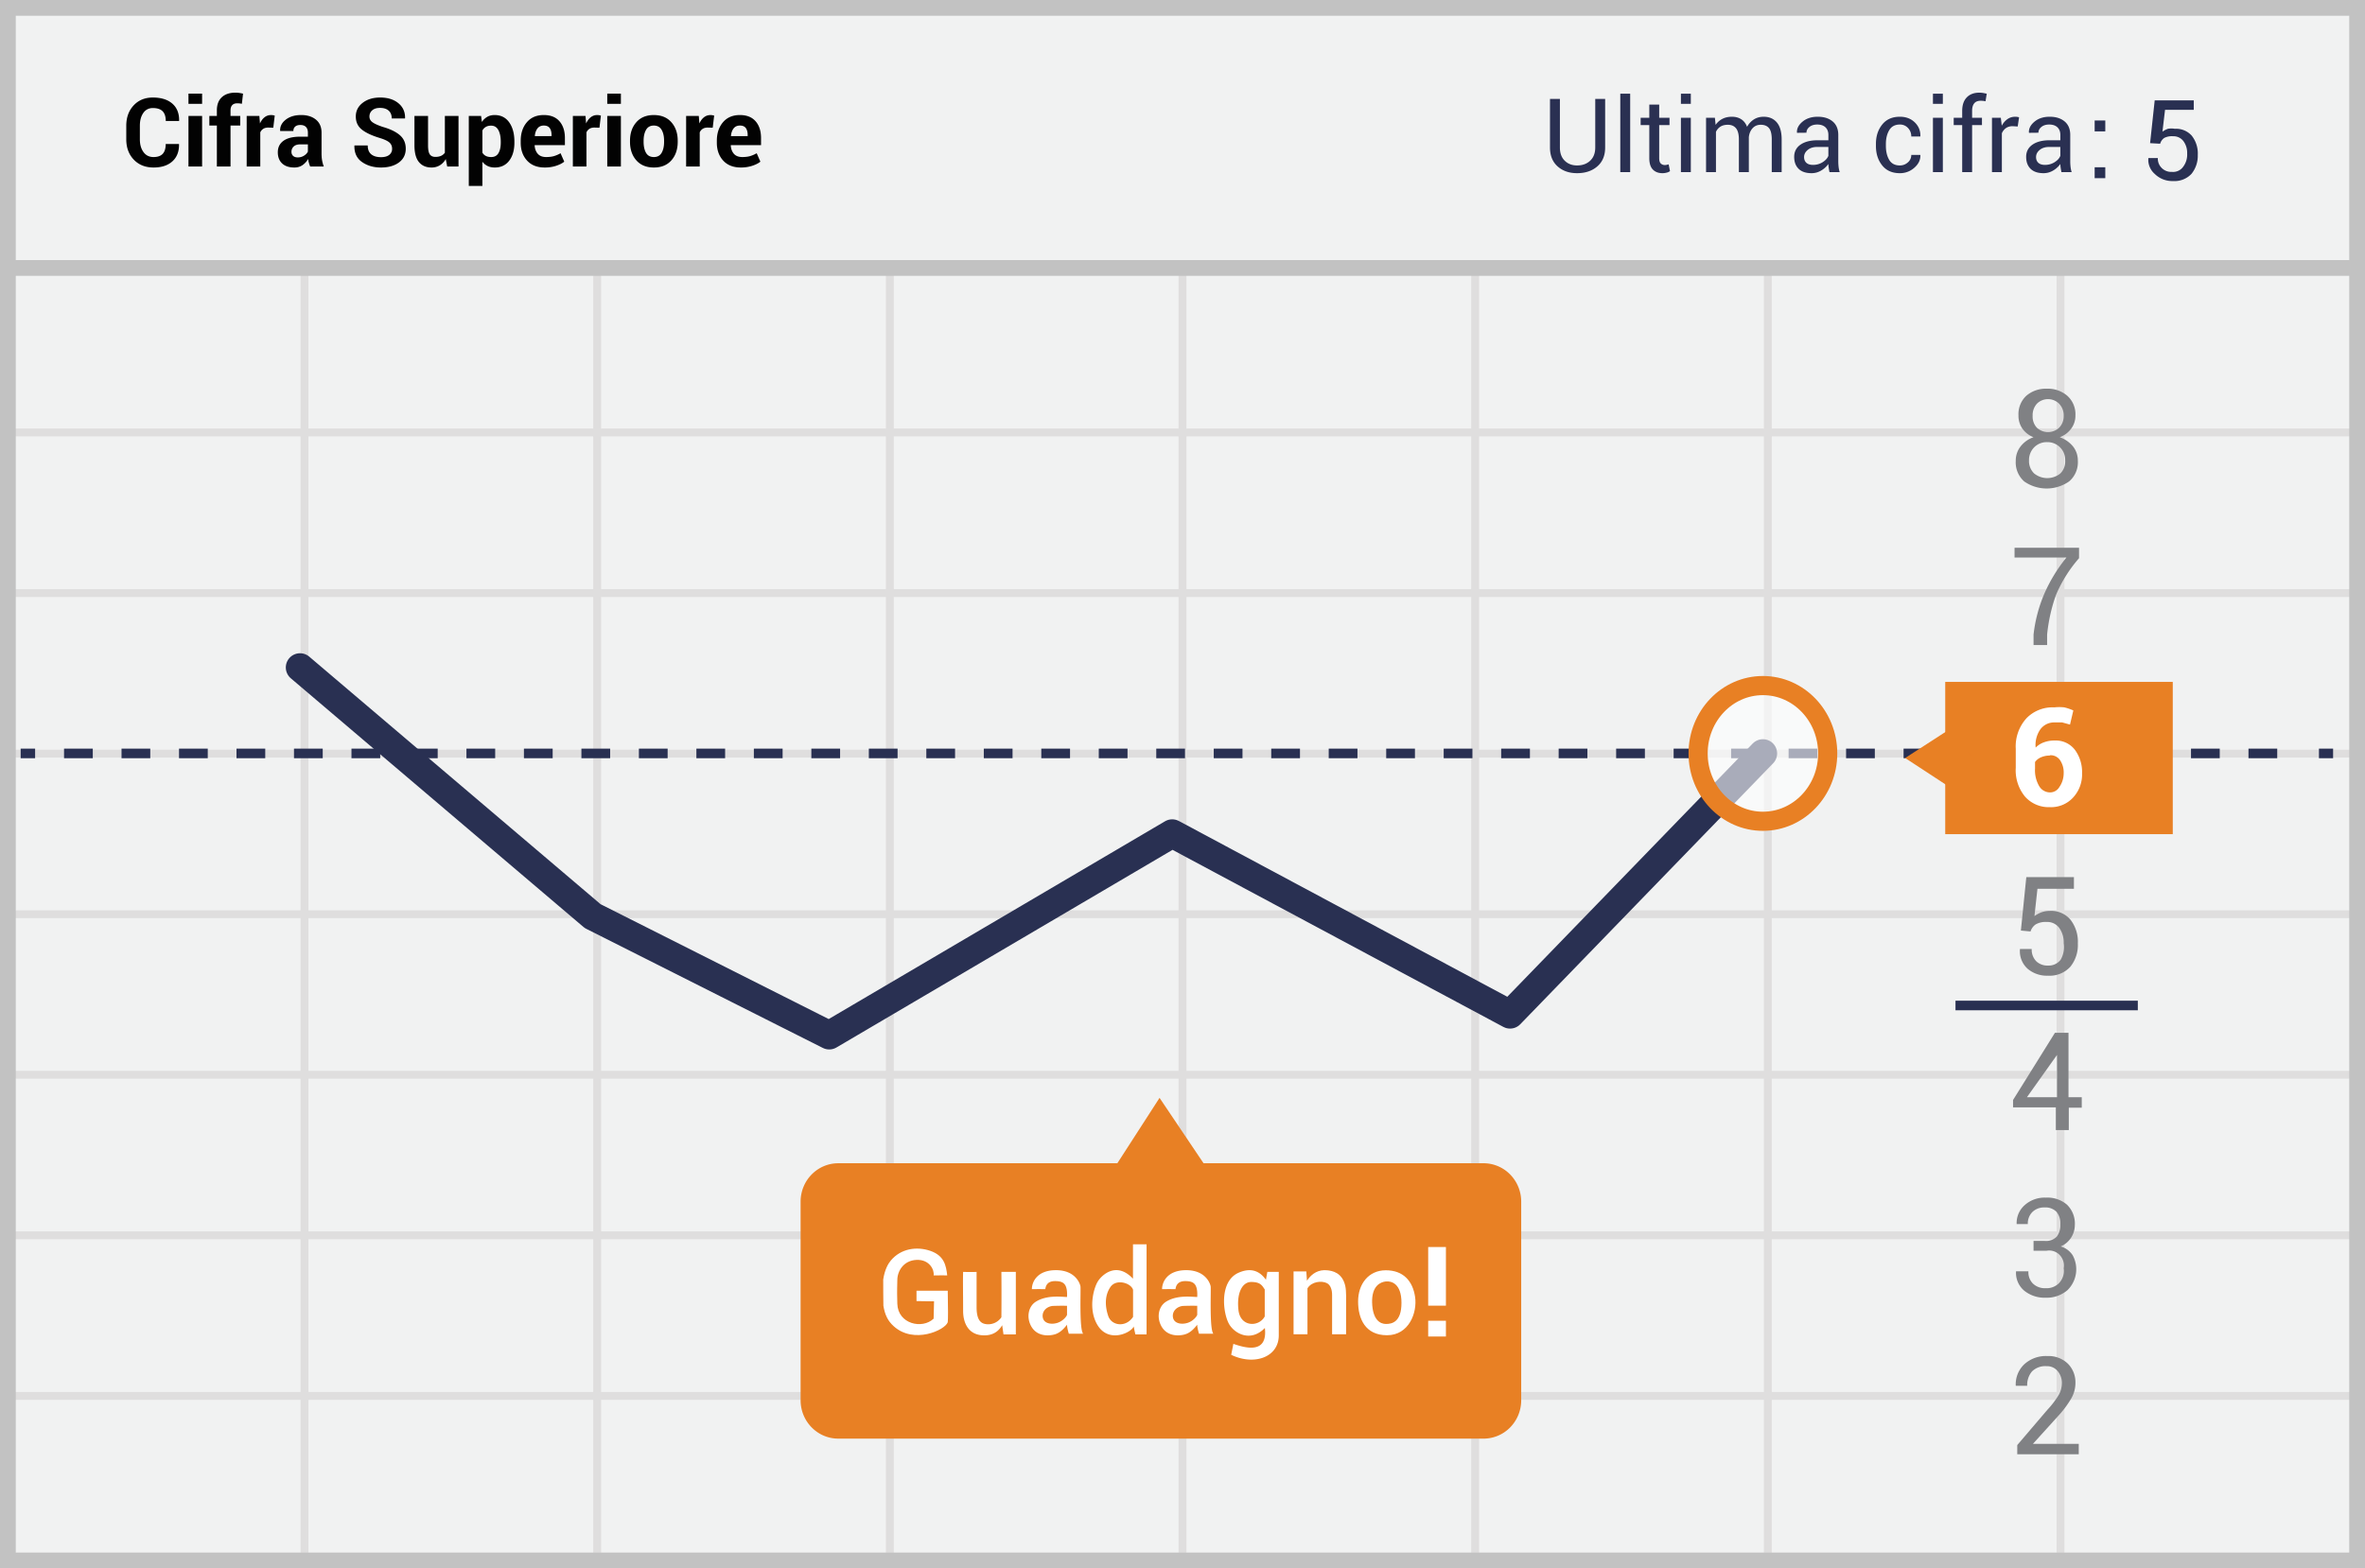 <svg width="300" height="199" viewBox="0 0 300 199" xmlns="http://www.w3.org/2000/svg"><title>italian over</title><g fill="none" fill-rule="evenodd"><path fill="#F1F2F2" d="M0 0h300v199H0z"/><path d="M39.125 55.375V74.75H75.25V55.375H39.125zm0-1H75.25V34h1v20.375h36.125V34h1v20.375H149.5V34h1v20.375h36.125V34h1v20.375h36.125V34h1v20.375h36.125V34h1v20.375H299.5v1h-37.625V74.75H299.5v1h-37.625v19.375H299.5v1h-37.625V115.5H299.5v1h-37.625v19.375H299.5v1h-37.625v19.375H299.5v1h-37.625v19.375H299.5v1h-37.625V199h-1v-21.375H224.75V199h-1v-21.375h-36.125V199h-1v-21.375H150.5V199h-1v-21.375h-36.125V199h-1v-21.375H76.25V199h-1v-21.375H39.125V199h-1v-21.375H1.5v-1h36.625V157.25H1.5v-1h36.625v-19.375H1.5v-1h36.625V116.5H1.5v-1h36.625V96.125H1.5v-1h36.625V75.75H1.5v-1h36.625V55.375H1.5v-1h36.625V34h1v20.375zm221.75 1H224.75V74.75h36.125V55.375zm-37.125 0h-36.125V74.75h36.125V55.375zm-37.125 0H150.5V74.75h36.125V55.375zm-37.125 0h-36.125V74.75H149.5V55.375zm-37.125 0H76.25V74.75h36.125V55.375zM39.125 75.75v19.375H75.25V75.75H39.125zm221.75 0H224.75v19.375h36.125V75.75zm-37.125 0h-36.125v19.375h36.125V75.75zm-37.125 0H150.5v19.375h36.125V75.75zm-37.125 0h-36.125v19.375H149.5V75.75zm-37.125 0H76.25v19.375h36.125V75.75zm-73.25 20.375V115.5H75.25V96.125H39.125zm221.75 0H224.75V115.5h36.125V96.125zm-37.125 0h-36.125V115.5h36.125V96.125zm-37.125 0H150.5V115.5h36.125V96.125zm-37.125 0h-36.125V115.5H149.5V96.125zm-37.125 0H76.25V115.5h36.125V96.125zM39.125 116.5v19.375H75.25V116.5H39.125zm221.75 0H224.75v19.375h36.125V116.5zm-37.125 0h-36.125v19.375h36.125V116.5zm-37.125 0H150.5v19.375h36.125V116.5zm-37.125 0h-36.125v19.375H149.5V116.5zm-37.125 0H76.25v19.375h36.125V116.5zm-73.25 20.375v19.375H75.25v-19.375H39.125zm221.75 0H224.75v19.375h36.125v-19.375zm-37.125 0h-36.125v19.375h36.125v-19.375zm-37.125 0H150.5v19.375h36.125v-19.375zm-37.125 0h-36.125v19.375H149.5v-19.375zm-37.125 0H76.25v19.375h36.125v-19.375zm-73.25 20.375v19.375H75.25V157.25H39.125zm221.75 0H224.75v19.375h36.125V157.25zm-37.125 0h-36.125v19.375h36.125V157.25zm-37.125 0H150.5v19.375h36.125V157.25zm-37.125 0h-36.125v19.375H149.5V157.25zm-37.125 0H76.25v19.375h36.125V157.25z" fill="#DFDEDE"/><path stroke="#C2C2C2" stroke-width="2" d="M1 1h298v197H1z"/><path fill="#C2C2C2" d="M0 33h300v2H0z"/><g transform="translate(2 48.372)"><path d="M.62 47.228h1.834" stroke="#293052" stroke-width="1.215" stroke-linejoin="round"/><path d="M6.124 47.228h284.199" stroke="#293052" stroke-width="1.215" stroke-linejoin="round" stroke-dasharray="3.646"/><path d="M292.158 47.228h1.796" stroke="#293052" stroke-width="1.215" stroke-linejoin="round"/><path stroke="#293052" stroke-width="3.608" stroke-linecap="round" stroke-linejoin="round" d="M221.624 47.228l-32.075 33.11-42.855-22.943-43.505 25.592-30.01-15.114-37.121-31.552"/><path d="M254.349 69.704l.688-6.778h6.04v1.48h-4.626l-.382 3.467c.26-.19.542-.348.84-.467a3.083 3.083 0 0 1 1.071-.195 3.22 3.22 0 0 1 2.638 1.09 4.536 4.536 0 0 1 .956 3.04 4.378 4.378 0 0 1-.956 2.96 3.558 3.558 0 0 1-2.829 1.13 3.777 3.777 0 0 1-2.561-.858 2.989 2.989 0 0 1-.994-2.532h1.49a2.087 2.087 0 0 0 .574 1.558c.406.377.943.573 1.491.546a1.897 1.897 0 0 0 1.606-.74c.36-.636.496-1.379.382-2.104a3.119 3.119 0 0 0-.573-1.948 1.897 1.897 0 0 0-1.606-.74 2.522 2.522 0 0 0-1.376.312 1.712 1.712 0 0 0-.65.896l-1.223-.117zm6.078 21.152h1.644v1.324h-1.644v2.844h-1.644V92.14h-5.428v-.935l5.314-8.53h1.72v8.18h.038zm-5.314 0h3.823v-5.804.428l-3.823 5.376zm.841 18.23h1.415a1.89 1.89 0 0 0 1.529-.545c.331-.447.494-1 .459-1.559a2.288 2.288 0 0 0-.497-1.597 1.966 1.966 0 0 0-1.53-.545 2.08 2.08 0 0 0-1.529.584c-.39.403-.599.954-.573 1.52h-1.415a3.026 3.026 0 0 1 .994-2.377 3.78 3.78 0 0 1 2.715-.973 3.777 3.777 0 0 1 2.676.895 3.345 3.345 0 0 1 .994 2.61 2.96 2.96 0 0 1-1.797 2.688 2.68 2.68 0 0 1 1.53 1.13 3.713 3.713 0 0 1-.65 4.401 4.006 4.006 0 0 1-2.753.974 4.115 4.115 0 0 1-2.753-.896 2.947 2.947 0 0 1-1.032-2.454h1.567c-.036.58.172 1.147.574 1.558a2.193 2.193 0 0 0 1.605.585 2.23 2.23 0 0 0 1.644-.585c.517-.501.76-1.229.65-1.947a1.932 1.932 0 0 0-.518-1.693 1.851 1.851 0 0 0-1.66-.528h-1.645v-1.246zm5.773 27.073h-7.837v-1.169l3.823-4.48a11.35 11.35 0 0 0 1.452-1.908c.244-.441.375-.936.383-1.442a2.325 2.325 0 0 0-.535-1.558 1.744 1.744 0 0 0-1.415-.623 2.382 2.382 0 0 0-1.835.662 2.641 2.641 0 0 0-.612 1.83H253.7a3.502 3.502 0 0 1 1.032-2.687 4.045 4.045 0 0 1 2.982-1.09 3.517 3.517 0 0 1 2.6.973c.638.648.984 1.537.955 2.454a3.95 3.95 0 0 1-.573 2.026 12.986 12.986 0 0 1-1.644 2.181l-3.173 3.506h5.81v1.325h.039zm0-113.705a17.38 17.38 0 0 0-2.944 4.713 21.452 21.452 0 0 0-1.108 4.986v1.324h-1.72v-1.324a18.383 18.383 0 0 1 1.414-5.298 20.24 20.24 0 0 1 2.752-4.48h-6.575V21.13h8.18v1.325zm-.459-18.114a2.761 2.761 0 0 1-.535 1.675c-.369.501-.874.88-1.453 1.09a3.821 3.821 0 0 1 1.682 1.17c.408.518.624 1.166.612 1.83.058 1-.354 1.969-1.109 2.61a4.969 4.969 0 0 1-5.696 0 3.224 3.224 0 0 1-1.07-2.61c-.01-.664.207-1.31.611-1.83a3.556 3.556 0 0 1 1.644-1.17 3.065 3.065 0 0 1-1.414-1.09 2.842 2.842 0 0 1-.497-1.675c-.05-.94.314-1.855.994-2.493a3.778 3.778 0 0 1 2.6-.896c.945-.04 1.871.28 2.599.896a3.145 3.145 0 0 1 1.032 2.493zm-1.3 5.726a2.243 2.243 0 0 0-2.293-2.337 2.233 2.233 0 0 0-1.644.662 2.282 2.282 0 0 0-.65 1.675 2.163 2.163 0 0 0 .65 1.636 2.637 2.637 0 0 0 3.326 0c.427-.428.65-1.026.611-1.636zm-.19-5.687a2.126 2.126 0 0 0-.574-1.519 2 2 0 0 0-2.83 0 2.167 2.167 0 0 0-.534 1.52c-.032.559.161 1.107.535 1.518a2.074 2.074 0 0 0 2.829 0c.387-.405.594-.954.573-1.519z" fill="#808184" fill-rule="nonzero"/><path d="M186.07 99.23h-35.4l-5.581-8.296-5.353 8.297h-35.4c-2.64 0-4.779 2.18-4.779 4.869v25.203c0 2.689 2.14 4.869 4.779 4.869h81.735a4.731 4.731 0 0 0 3.453-1.384 4.915 4.915 0 0 0 1.44-3.485v-25.164a4.916 4.916 0 0 0-1.426-3.51 4.731 4.731 0 0 0-3.467-1.398z" fill="#E88024" fill-rule="nonzero"/><ellipse cx="11.545" cy="8.687" rx="8.219" ry="8.609" opacity=".6" transform="translate(210.079 38.541)" fill="#FFF" fill-rule="nonzero"/><ellipse stroke="#E88024" stroke-width="2.43" cx="221.624" cy="47.228" rx="8.219" ry="8.609"/><path fill="#E88024" fill-rule="nonzero" d="M244.753 38.152h28.863v19.32h-28.863z"/><path d="M258.592 41.385c.42-.047.842-.047 1.262 0 .393.094.777.224 1.147.39l-.421 1.791-.994-.272h-.994a2.164 2.164 0 0 0-1.759.857 3.476 3.476 0 0 0-.611 2.337 2.784 2.784 0 0 1 1.032-.662 3.759 3.759 0 0 1 1.415-.234 3.035 3.035 0 0 1 2.523 1.168c.636.862.96 1.922.917 3a4.292 4.292 0 0 1-1.147 3.077 3.787 3.787 0 0 1-2.943 1.208 4.015 4.015 0 0 1-3.135-1.325 5.245 5.245 0 0 1-1.185-3.661v-2.415a5.318 5.318 0 0 1 1.376-3.896 4.616 4.616 0 0 1 3.517-1.363zm-.573 6.116a2.708 2.708 0 0 0-1.147.233c-.29.126-.54.327-.727.585v.818c-.051.79.136 1.579.536 2.259a1.6 1.6 0 0 0 1.376.779c.49-.002.94-.27 1.185-.701.346-.502.533-1.1.535-1.714a2.765 2.765 0 0 0-.459-1.675 1.443 1.443 0 0 0-1.3-.623v.039z" fill="#FFF" fill-rule="nonzero"/><path fill="#E88024" fill-rule="nonzero" d="M248.27 47.812l-3.364 3.428-5.238-3.428 5.238-3.389z"/><path d="M246.053 79.209h23.129" stroke="#293052" stroke-width="1.215" stroke-linejoin="round"/></g><path d="M22.697 18.273l.012.035c.016.921-.265 1.642-.842 2.164-.577.522-1.373.782-2.388.782-1.036 0-1.872-.333-2.508-.998-.636-.666-.954-1.527-.954-2.582v-1.713c0-1.051.31-1.912.93-2.581.62-.67 1.435-1.005 2.443-1.005 1.05 0 1.873.257 2.466.77.592.514.88 1.237.865 2.17l-.012.035h-1.683c0-.553-.134-.965-.4-1.235-.267-.271-.68-.406-1.236-.406-.518 0-.922.208-1.213.625-.29.417-.435.955-.435 1.615v1.725c0 .664.153 1.205.46 1.624.305.42.731.629 1.277.629.517 0 .904-.136 1.158-.406.255-.271.383-.687.383-1.248h1.677zm2.94 2.857h-1.73v-6.414h1.73v6.414zm0-7.95h-1.73v-1.297h1.73v1.298zm1.873 7.95V15.93h-.954v-1.215h.954v-.711c0-.72.208-1.274.623-1.663.415-.39.998-.584 1.749-.584.146 0 .295.011.447.033.152.022.32.052.5.092l-.147 1.286a8.558 8.558 0 0 0-.276-.041 2.385 2.385 0 0 0-.311-.018c-.28 0-.493.077-.637.231-.145.154-.217.375-.217.664v.711h1.233v1.215h-1.233v5.199h-1.73zm7.155-4.926l-.634-.018c-.257 0-.468.054-.634.16a1.014 1.014 0 0 0-.38.45v4.334h-1.725v-6.414H32.9l.077.949c.15-.336.345-.598.584-.786.239-.188.514-.281.826-.281.087 0 .167.007.24.02.074.014.148.031.223.05l-.184 1.536zm4.683 4.926a3.64 3.64 0 0 1-.163-.462 3.216 3.216 0 0 1-.098-.498 2.372 2.372 0 0 1-.705.776c-.293.206-.64.308-1.044.308-.671 0-1.189-.173-1.553-.518-.363-.346-.545-.817-.545-1.414 0-.628.242-1.115.726-1.461.484-.346 1.19-.519 2.12-.519h.971v-.51c0-.308-.08-.547-.243-.717-.162-.17-.403-.255-.723-.255-.28 0-.497.068-.649.205-.152.136-.228.323-.228.56h-1.666l-.012-.036c-.027-.541.209-1.008.709-1.402.5-.393 1.153-.59 1.959-.59.77 0 1.394.194 1.87.582.476.387.714.942.714 1.665v2.65c0 .3.023.583.068.847.046.265.118.528.217.789h-1.725zm-1.583-1.156c.3 0 .57-.075.806-.225.237-.15.4-.324.486-.522v-.907h-.972c-.367 0-.645.091-.833.273a.896.896 0 0 0-.281.67c0 .217.07.39.21.518.14.129.335.193.584.193zm11.974-1.097c0-.332-.116-.598-.347-.8-.231-.201-.637-.391-1.218-.569-.996-.3-1.752-.654-2.267-1.06-.516-.408-.774-.963-.774-1.667 0-.707.29-1.285.872-1.733.58-.449 1.321-.673 2.222-.673.957 0 1.726.24 2.31.723.582.482.864 1.114.844 1.897l-.012.035h-1.677c0-.43-.13-.761-.392-.993-.26-.23-.626-.346-1.096-.346-.427 0-.757.102-.99.308-.233.205-.35.468-.35.788 0 .293.127.533.38.72.252.188.689.387 1.31.596.948.269 1.671.62 2.169 1.052.498.433.747 1.003.747 1.71 0 .74-.289 1.322-.866 1.75-.577.426-1.34.64-2.288.64-.928 0-1.726-.232-2.391-.694-.666-.463-.99-1.152-.97-2.069l.012-.035h1.678c0 .51.15.885.45 1.126.3.24.708.361 1.221.361.463 0 .815-.096 1.058-.29a.942.942 0 0 0 .365-.777zm6.805 1.304a2.177 2.177 0 0 1-.753.795 1.996 1.996 0 0 1-1.061.278c-.676 0-1.204-.229-1.586-.687-.38-.459-.572-1.17-.572-2.134v-3.717h1.725v3.729c0 .56.076.945.229 1.153.152.207.388.31.708.31.276 0 .514-.044.711-.133.198-.089.36-.22.486-.394v-4.665h1.731v6.414h-1.434l-.184-.949zm8.708-2.08c0 .948-.22 1.711-.658 2.288-.44.577-1.052.865-1.838.865-.336 0-.634-.062-.895-.186a1.838 1.838 0 0 1-.67-.549v3.077h-1.725v-8.88h1.56l.1.759c.19-.28.418-.497.685-.65.266-.151.577-.227.933-.227.794 0 1.41.31 1.85.93.438.62.658 1.437.658 2.448v.125zm-1.731-.125c0-.604-.101-1.094-.303-1.47-.201-.375-.51-.563-.924-.563-.261 0-.483.054-.667.16a1.142 1.142 0 0 0-.436.457v2.81c.107.181.252.32.436.414.184.095.41.143.679.143.418 0 .726-.164.921-.492.196-.328.294-.773.294-1.334v-.125zm5.578 3.278c-.957 0-1.704-.293-2.241-.88-.538-.587-.806-1.343-.806-2.267v-.237c0-.96.26-1.747.782-2.36.522-.612 1.24-.916 2.152-.912.861 0 1.522.263 1.983.791.46.528.69 1.238.69 2.131v.895h-3.823l-.018.036c.028.438.161.794.4 1.067.24.272.594.409 1.064.409.388 0 .717-.04.987-.119.27-.079.55-.2.839-.362l.468 1.067c-.257.21-.604.386-1.043.528a4.627 4.627 0 0 1-1.434.213zm-.113-5.323c-.348 0-.616.12-.803.359-.188.24-.302.556-.341.951l.012.03h2.11v-.13c0-.376-.077-.671-.231-.887-.154-.215-.403-.323-.747-.323zm7.054.273l-.634-.018c-.257 0-.469.054-.635.16a1.014 1.014 0 0 0-.38.45v4.334h-1.724v-6.414h1.606l.077.949c.15-.336.345-.598.584-.786.24-.188.515-.281.827-.281.087 0 .167.007.24.02.073.014.147.031.223.05l-.184 1.536zm2.72 4.926h-1.73v-6.414h1.73v6.414zm0-7.95h-1.73v-1.297h1.73v1.298zm1.156 4.684c0-.957.267-1.74.8-2.35.534-.611 1.273-.916 2.218-.916.948 0 1.69.304 2.228.912.538.61.806 1.393.806 2.354v.124c0 .964-.267 1.75-.803 2.356-.535.607-1.275.91-2.22.91-.948 0-1.69-.303-2.225-.91-.536-.606-.804-1.392-.804-2.356v-.124zm1.725.124c0 .585.103 1.054.309 1.408.205.354.537.53.995.53.447 0 .774-.177.981-.533.208-.356.312-.824.312-1.405v-.124c0-.57-.105-1.034-.315-1.393-.209-.36-.539-.54-.99-.54-.446 0-.773.181-.98.543-.208.361-.312.825-.312 1.39v.124zm8.767-1.784l-.634-.018c-.257 0-.468.054-.634.16a1.014 1.014 0 0 0-.38.45v4.334h-1.725v-6.414h1.607l.077.949c.15-.336.345-.598.584-.786.239-.188.514-.281.827-.281.087 0 .167.007.24.02.073.014.147.031.222.05l-.184 1.536zm3.569 5.05c-.957 0-1.704-.293-2.241-.88-.537-.587-.806-1.343-.806-2.267v-.237c0-.96.26-1.747.782-2.36.522-.612 1.24-.916 2.152-.912.862 0 1.522.263 1.983.791.46.528.69 1.238.69 2.131v.895h-3.823l-.018.036c.028.438.161.794.4 1.067.24.272.594.409 1.064.409.388 0 .717-.04.987-.119.271-.079.55-.2.84-.362l.467 1.067c-.256.21-.604.386-1.043.528a4.627 4.627 0 0 1-1.434.213zm-.113-5.323c-.348 0-.615.12-.803.359-.188.24-.301.556-.341.951l.012.03h2.11v-.13c0-.376-.077-.671-.231-.887-.154-.215-.403-.323-.747-.323z" fill="#020202"/><path d="M267.019 16.67h-1.312v-1.385h1.348v1.385h-.036zm0 5.94h-1.312v-1.385h1.348v1.385h-.036zm5.72-4.446l.584-5.43h4.955v1.203h-3.644l-.327 2.77c.214-.151.446-.274.692-.365.29-.05.585-.05.874 0a2.66 2.66 0 0 1 2.15.875c.542.694.814 1.561.765 2.441a3.644 3.644 0 0 1-.801 2.405 2.952 2.952 0 0 1-2.332.91 3.17 3.17 0 0 1-2.332-.91 2.369 2.369 0 0 1-.802-2.004h1.202a1.64 1.64 0 0 0 .474 1.239c.341.354.821.54 1.312.51a1.567 1.567 0 0 0 1.458-.692 2.55 2.55 0 0 0 .473-1.64 2.478 2.478 0 0 0-.473-1.567c-.31-.409-.8-.64-1.312-.62-.39-.032-.78.043-1.13.22a1.348 1.348 0 0 0-.51.728l-1.275-.073z" fill="#293052" fill-rule="nonzero"/><path d="M203.613 12.555v6.167c0 1.02-.331 1.818-.995 2.392-.663.574-1.518.86-2.563.86-1.008 0-1.833-.287-2.475-.863-.642-.576-.963-1.372-.963-2.389v-6.167h1.257v6.167c0 .71.203 1.266.609 1.668.406.402.93.603 1.572.603.68 0 1.234-.201 1.66-.603.428-.402.642-.958.642-1.668v-6.167h1.256zm3.176 9.286h-1.256v-9.949h1.256v9.949zm3.68-8.565v1.665h1.307v.93h-1.307v4.19c0 .324.067.551.2.683a.726.726 0 0 0 .533.198c.073 0 .153-.01.243-.029.089-.02.163-.04.223-.06l.172.86a1.11 1.11 0 0 1-.415.189 2.092 2.092 0 0 1-.542.073c-.51 0-.916-.154-1.218-.462-.302-.309-.452-.792-.452-1.451v-4.19h-1.097v-.931h1.097v-1.665h1.256zm4.011 8.565h-1.256v-6.9h1.256v6.9zm0-8.667h-1.256v-1.282h1.256v1.282zm3.055 1.767l.09.905c.225-.327.51-.581.857-.762.347-.18.75-.27 1.209-.27.459 0 .853.105 1.183.318.33.213.577.531.743.957.22-.396.509-.707.864-.935.355-.227.77-.34 1.246-.34.702 0 1.257.24 1.665.723.408.482.612 1.208.612 2.178v4.126h-1.256v-4.139c0-.68-.117-1.162-.35-1.444-.235-.283-.583-.425-1.047-.425-.43 0-.777.15-1.043.447-.265.298-.421.674-.468 1.129v4.432h-1.263v-4.139c0-.646-.12-1.12-.36-1.419-.24-.3-.586-.45-1.037-.45-.382 0-.697.08-.943.236a1.524 1.524 0 0 0-.568.664v5.108h-1.256v-6.9h1.122zm14.534 6.9a10.208 10.208 0 0 1-.099-.552 4.049 4.049 0 0 1-.041-.481 2.93 2.93 0 0 1-.915.832 2.34 2.34 0 0 1-1.215.335c-.719 0-1.266-.184-1.642-.552-.377-.368-.565-.875-.565-1.52 0-.66.267-1.175.8-1.547.534-.372 1.258-.558 2.172-.558h1.365v-.683c0-.404-.124-.724-.37-.96-.247-.235-.595-.353-1.046-.353-.408 0-.738.102-.988.306-.251.204-.377.448-.377.733l-1.192.013-.013-.038c-.03-.502.205-.961.705-1.378.5-.417 1.144-.625 1.935-.625.782 0 1.412.199 1.888.596.476.398.714.97.714 1.72v3.322c0 .246.013.484.038.714.026.23.073.455.14.676h-1.294zm-2.085-.918c.455 0 .865-.117 1.23-.351.366-.234.604-.502.715-.804v-1.122h-1.41c-.506 0-.91.127-1.215.383-.304.255-.456.554-.456.899 0 .306.096.548.287.727.192.178.475.268.849.268zm11.013.07c.387 0 .725-.129 1.014-.386a1.22 1.22 0 0 0 .434-.947h1.135l.02.038c.016.595-.239 1.124-.766 1.585a2.704 2.704 0 0 1-1.837.692c-.969 0-1.717-.33-2.244-.989-.528-.659-.791-1.48-.791-2.461v-.268c0-.974.264-1.791.794-2.452s1.276-.992 2.241-.992c.77 0 1.4.238 1.891.714.491.477.728 1.061.711 1.754l-.012.038h-1.142c0-.42-.137-.779-.411-1.074a1.354 1.354 0 0 0-1.037-.443c-.616 0-1.066.239-1.348.717-.283.478-.424 1.058-.424 1.738v.268c0 .693.139 1.277.417 1.754.279.476.73.714 1.355.714zm5.453.848h-1.256v-6.9h1.256v6.9zm0-8.667h-1.256v-1.282h1.256v1.282zm2.455 8.667v-5.97h-1.077v-.93h1.077v-.874c0-.736.193-1.304.578-1.706.384-.402.921-.603 1.61-.603.144 0 .29.012.437.035.146.024.309.057.488.1l-.154.956a2.823 2.823 0 0 0-.618-.064c-.366 0-.638.11-.816.329-.179.218-.268.536-.268.953v.874h1.25v.93h-1.25v5.97h-1.257zm7.041-5.79l-.644-.039c-.332 0-.611.079-.839.236a1.514 1.514 0 0 0-.526.663v4.93h-1.256v-6.9h1.122l.121 1.007c.196-.357.437-.635.724-.835.287-.2.618-.3.992-.3a1.775 1.775 0 0 1 .478.07l-.172 1.167zm5.548 5.79a10.21 10.21 0 0 1-.099-.552 4.049 4.049 0 0 1-.041-.481 2.93 2.93 0 0 1-.915.832 2.34 2.34 0 0 1-1.215.335c-.719 0-1.266-.184-1.642-.552-.376-.368-.565-.875-.565-1.52 0-.66.267-1.175.8-1.547.534-.372 1.258-.558 2.172-.558h1.365v-.683c0-.404-.123-.724-.37-.96-.246-.235-.595-.353-1.046-.353-.408 0-.737.102-.988.306-.251.204-.377.448-.377.733l-1.192.013-.013-.038c-.03-.502.205-.961.705-1.378.5-.417 1.145-.625 1.935-.625.783 0 1.412.199 1.888.596.476.398.714.97.714 1.72v3.322c0 .246.013.484.039.714.025.23.072.455.14.676h-1.295zm-2.085-.918c.455 0 .865-.117 1.23-.351.366-.234.604-.502.715-.804v-1.122h-1.41c-.505 0-.91.127-1.214.383-.304.255-.456.554-.456.899 0 .306.095.548.287.727.191.178.474.268.848.268z" fill="#2A3052"/><g fill="#FFF"><path d="M183.415 165.672h-2.25v-7.44h2.25zM183.415 169.587h-2.25v-1.999h2.25z"/></g><path d="M164.088 161.325h1.618l.08 1.178c.663-.988 1.522-1.427 2.578-1.318.612.064 1.901.264 2.286 2 .14.637.11 1.713.1 3.175-.004.567-.004 1.55 0 2.948h-1.774v-5c0-.588-.165-1.245-.658-1.493-.677-.342-1.953-.199-2.465.662v5.83h-1.765v-7.982zM116.258 165.09v-1.31h3.964c.045 2.283.045 3.615 0 3.994-.334 1-4.293 2.818-6.849.512-.762-.687-1.12-1.448-1.316-2.601-.009-1.177-.03-2.282-.022-3.326.194-1.28.623-2.007.968-2.42 1.257-1.502 3.259-1.825 5.02-1.217 1.76.609 1.99 1.873 2.131 3.11-.407 0-.622-.017-1.723 0 .111-.696-.522-2.041-2.174-1.967-1.652.074-2.432 1.431-2.432 2.562 0 1.13-.06.751 0 2.998.075 2.58 3.168 3.273 4.606 1.895l.052-2.197-2.225-.033zM175.788 161.183c2.212 0 3.411 1.349 3.715 3.369.303 2.02-.788 4.873-3.56 4.873-2.771 0-3.668-2.107-3.668-4.288s1.301-3.954 3.513-3.954zm.02 1.416c-.658.062-1.823.522-1.755 2.703.069 2.18 1.022 2.693 1.755 2.693.733 0 1.969-.203 1.969-2.684 0-2.48-1.311-2.774-1.969-2.712z" fill="#FFF"/><path d="M175.808 162.599c-.658.062-1.823.522-1.755 2.703.069 2.18 1.022 2.693 1.755 2.693.733 0 1.969-.203 1.969-2.684 0-2.48-1.311-2.774-1.969-2.712z"/><path d="M122.172 161.387c.719.022 1.288.022 1.708 0v4.49c0 1.783.655 2.089 1.29 2.15a2.02 2.02 0 0 0 1.857-.885c.016-2.05.016-3.968 0-5.755h1.831v7.93h-1.565l-.168-1.165c-.552.953-1.419 1.377-2.6 1.272-1.771-.157-2.353-1.668-2.353-3.073 0-2.451-.039-3.728 0-4.964zM132.597 163.575c-.542-.004-1.11-.004-1.704 0 0-.855.611-2.406 3.06-2.406 2.448 0 3.035 1.682 3.102 2.044.066.362-.17 5.44.341 6.017l-1.818.002c-.15-.514-.226-.894-.226-1.14-.284.346-.771.98-1.521 1.212-.75.232-2.454.357-3.151-1.278-.46-1.077-.167-2.289.697-2.844 1.428-.917 3.39-.61 3.975-.61.076-1.636-.413-2.017-1.521-2.017-.74 0-1.15.34-1.234 1.02zm2.755 2.115c-.538-.01-.9-.013-1.796.015-.714.063-1.35.59-1.296 1.343.065.897 1.084 1.061 1.882.803.67-.217 1.137-.778 1.21-1.016v-1.145zM149.113 163.575c-.542-.004-1.11-.004-1.704 0 0-.855.612-2.406 3.06-2.406s3.036 1.682 3.102 2.044c.066.362-.17 5.44.342 6.017l-1.82.002c-.15-.514-.224-.894-.224-1.14-.284.346-.772.98-1.522 1.212-.75.232-2.453.357-3.15-1.278-.46-1.077-.167-2.289.697-2.844 1.427-.917 3.39-.61 3.975-.61.075-1.636-.413-2.017-1.522-2.017-.74 0-1.15.34-1.234 1.02zm2.755 2.115c-.538-.01-.9-.013-1.796.015-.714.063-1.35.59-1.296 1.343.065.897 1.085 1.061 1.883.803.67-.217 1.136-.778 1.209-1.016v-1.145zM143.718 157.89h1.725v11.43h-1.418a24.18 24.18 0 0 1-.216-1.014c-.283.79-3.166 2.183-4.593-.175-1.192-1.97-.538-4.616.07-5.575.456-.718 2.305-2.565 4.432-.306.003-2.654.003-4.108 0-4.36zm.01 5.764c-.275-.872-2.123-1.423-2.865-.356-.741 1.067-.707 2.435-.283 3.686s2.239 1.49 3.149.114v-3.444zM160.583 162.39l.179-1.004h1.451v8.044c.005 2.804-3.143 3.878-6.036 2.478.166-.827.257-1.29.274-1.388 1.26.422 4.397 1.475 3.997-2.016-1.8 1.845-3.838.727-4.543-.504-.778-1.36-1.285-5.417 1.219-6.51 1.442-.631 2.595-.33 3.46.9zm-.15 1.227c-.343-.518-.563-.95-1.713-.95-1.15 0-1.87 1.411-1.62 3.578.249 2.167 2.6 2.167 3.332.796v-3.424z" fill="#FFF"/></g></svg>